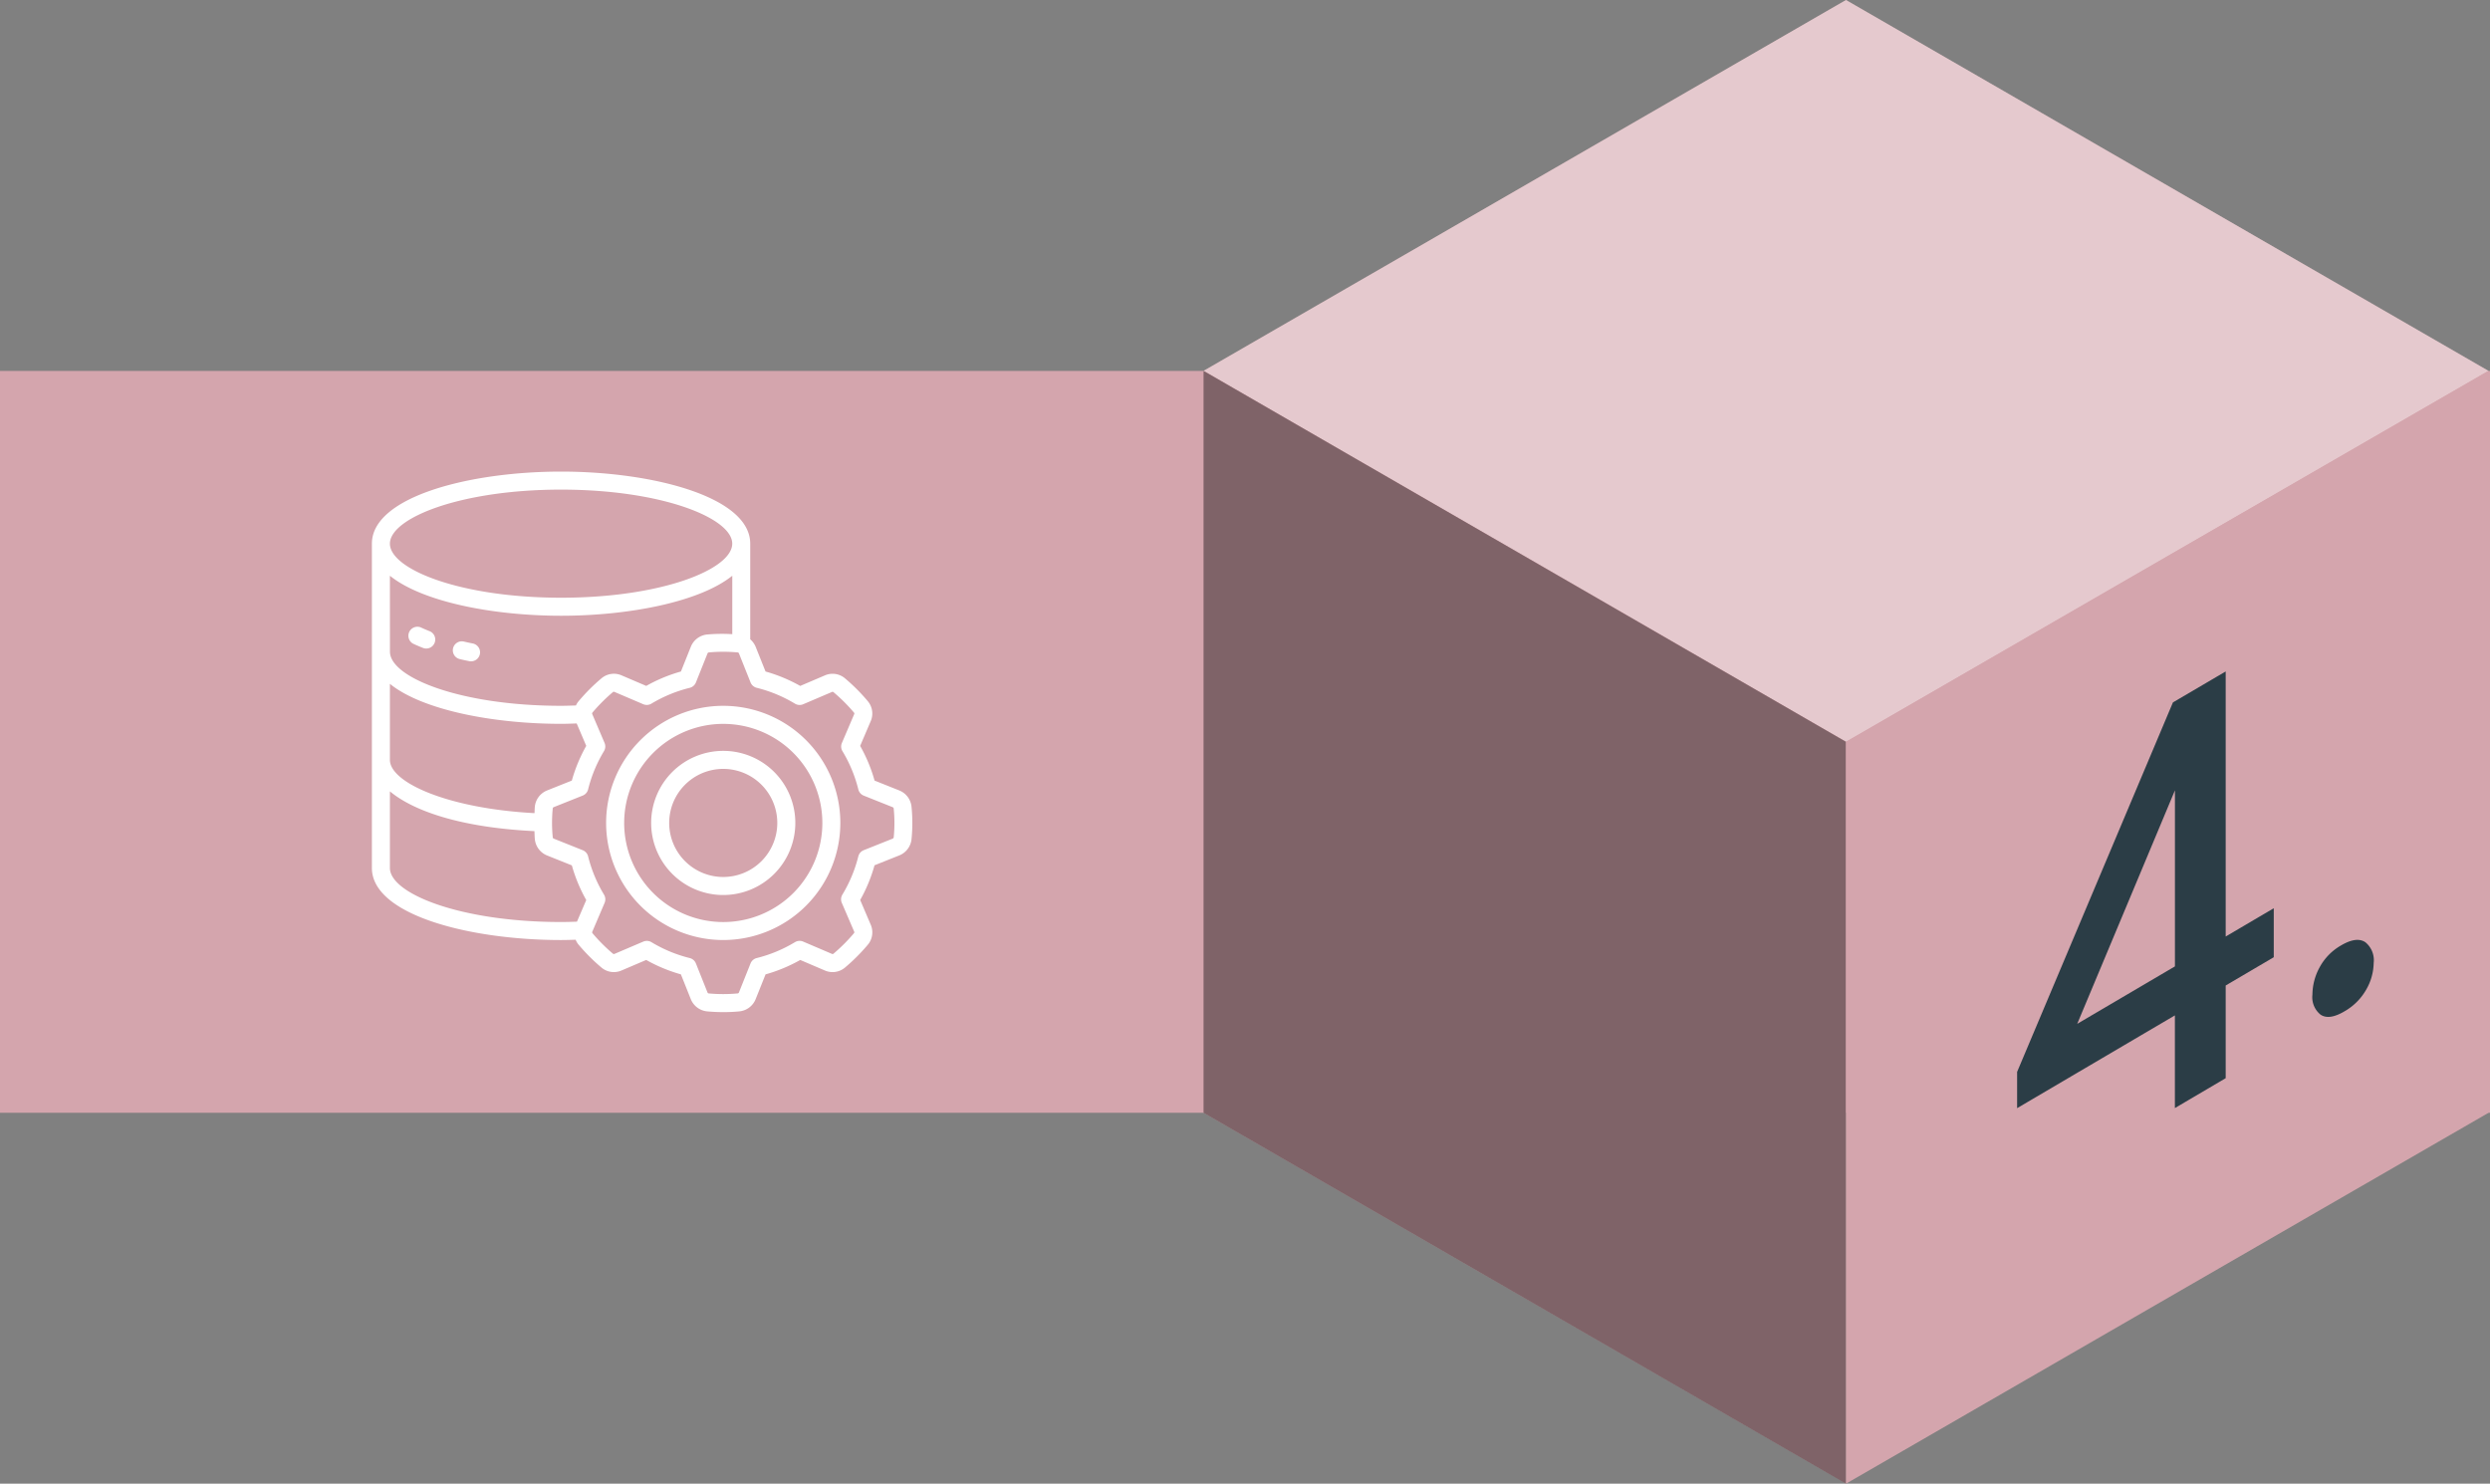 <svg xmlns="http://www.w3.org/2000/svg" xmlns:xlink="http://www.w3.org/1999/xlink" width="190" height="113.217" viewBox="0 0 190 113.217">
  <rect x="0" y="0" width="190" height="113.217" fill="#808080" stroke="none"/>
  <defs>
    <clipPath id="clip-path">
      <rect id="Rectángulo_401107" data-name="Rectángulo 401107" width="190" height="113.217" transform="translate(-32.137)" fill="none"/>
    </clipPath>
    <clipPath id="clip-path-2">
      <rect id="Rectángulo_401103" data-name="Rectángulo 401103" width="157.863" height="113.217" transform="translate(0 0)" fill="none"/>
    </clipPath>
    <clipPath id="clip-path-3">
      <rect id="Rectángulo_401102" data-name="Rectángulo 401102" width="98.048" height="56.609" transform="translate(59.697 0)" fill="none"/>
    </clipPath>
    <clipPath id="clip-path-5">
      <rect id="Rectángulo_401104" data-name="Rectángulo 401104" width="49.024" height="84.913" transform="translate(59.697 28.304)" fill="none"/>
    </clipPath>
  </defs>
  <g id="Grupo_1099106" data-name="Grupo 1099106" transform="translate(32.137)">
    <g id="Grupo_1099105" data-name="Grupo 1099105" clip-path="url(#clip-path)">
      <path id="Trazado_873287" data-name="Trazado 873287" d="M0,0H190V56.608H0Z" transform="translate(-32.137 28.305)" fill="#d4a5ad"/>
      <path id="Trazado_873246" data-name="Trazado 873246" d="M108.721,0,59.7,28.3l49.024,28.3,49.025-28.3Z" fill="#d4a5ad"/>
      <g id="Grupo_1099097" data-name="Grupo 1099097">
        <g id="Grupo_1099096" data-name="Grupo 1099096" clip-path="url(#clip-path-2)">
          <g id="Grupo_1099095" data-name="Grupo 1099095" opacity="0.4" style="mix-blend-mode: overlay;isolation: isolate">
            <g id="Grupo_1099094" data-name="Grupo 1099094">
              <g id="Grupo_1099093" data-name="Grupo 1099093" clip-path="url(#clip-path-3)">
                <path id="Trazado_873247" data-name="Trazado 873247" d="M108.721,0,59.7,28.3l49.024,28.3,49.024-28.3Z" fill="#fff"/>
              </g>
            </g>
          </g>
        </g>
      </g>
      <path id="Trazado_873248" data-name="Trazado 873248" d="M59.7,84.913l49.024,28.3V56.609L59.7,28.3Z" fill="#d4a5ad"/>
      <g id="Grupo_1099102" data-name="Grupo 1099102">
        <g id="Grupo_1099101" data-name="Grupo 1099101" clip-path="url(#clip-path-2)">
          <g id="Grupo_1099100" data-name="Grupo 1099100" opacity="0.4" style="mix-blend-mode: overlay;isolation: isolate">
            <g id="Grupo_1099099" data-name="Grupo 1099099">
              <g id="Grupo_1099098" data-name="Grupo 1099098" clip-path="url(#clip-path-5)">
                <path id="Trazado_873249" data-name="Trazado 873249" d="M59.7,28.3V84.912l49.024,28.305V56.608Z"/>
              </g>
            </g>
          </g>
        </g>
      </g>
      <path id="Trazado_873250" data-name="Trazado 873250" d="M108.721,56.609v56.608l49.025-28.3V28.3Z" fill="#d4a5ad"/>
      <path id="Trazado_873251" data-name="Trazado 873251" d="M137.445,71.9l3.668-2.157V72.9l-3.668,2.157V82.13l-3.377,1.987V77.045l-12.039,7.079v-2.28l11.838-28.071,3.578-2.1Zm-11.6,6.823,8.226-4.837V58.949l-.4,1.071Z" fill="#2b3d46"/>
      <path id="Trazado_873252" data-name="Trazado 873252" d="M137.445,71.9l3.668-2.157V72.9l-3.668,2.157V82.13l-3.377,1.987V77.045l-12.039,7.079v-2.28l11.838-28.071,3.578-2.1Zm-11.6,6.823,8.226-4.837V58.949l-.4,1.071Z" fill="none" stroke="#2b3d46" stroke-miterlimit="10" stroke-width="0.5"/>
      <g id="Grupo_1099104" data-name="Grupo 1099104">
        <g id="Grupo_1099103" data-name="Grupo 1099103" clip-path="url(#clip-path-2)">
          <path id="Trazado_873253" data-name="Trazado 873253" d="M144.562,75.915a4.166,4.166,0,0,1,.518-1.979,4.011,4.011,0,0,1,1.551-1.582q1.037-.607,1.572-.254a1.517,1.517,0,0,1,.535,1.359,3.945,3.945,0,0,1-.535,1.926,4.161,4.161,0,0,1-1.572,1.572q-1.033.609-1.551.265a1.458,1.458,0,0,1-.518-1.307" fill="#2b3d46"/>
          <path id="Trazado_873254" data-name="Trazado 873254" d="M144.562,75.915a4.166,4.166,0,0,1,.518-1.979,4.011,4.011,0,0,1,1.551-1.582q1.037-.607,1.572-.254a1.517,1.517,0,0,1,.535,1.359,3.945,3.945,0,0,1-.535,1.926,4.161,4.161,0,0,1-1.572,1.572q-1.033.609-1.551.265A1.458,1.458,0,0,1,144.562,75.915Z" fill="none" stroke="#2b3d46" stroke-miterlimit="10" stroke-width="0.5"/>
        </g>
      </g>
      <g id="Grupo_1099147" data-name="Grupo 1099147" transform="translate(-3.76 35.986)">
        <path id="Trazado_873289" data-name="Trazado 873289" d="M40.25,24.334l-1.893-.756a11.93,11.93,0,0,0-1.1-2.647l.8-1.873a1.466,1.466,0,0,0-.22-1.543A14.224,14.224,0,0,0,36.1,15.776a1.464,1.464,0,0,0-1.542-.221l-1.874.8a12,12,0,0,0-2.647-1.1l-.756-1.892a1.509,1.509,0,0,0-.412-.564V5.5c0-3.575-7.437-5.5-14.436-5.5S0,1.925,0,5.5V30.246c0,3.575,7.437,5.5,14.436,5.5.378,0,.743-.013,1.112-.023a1.417,1.417,0,0,0,.23.383,14.321,14.321,0,0,0,1.738,1.738,1.466,1.466,0,0,0,1.542.221l1.874-.8a12,12,0,0,0,2.647,1.1l.756,1.892a1.5,1.5,0,0,0,1.237.932c.428.038.857.057,1.274.057a12.043,12.043,0,0,0,1.2-.057,1.5,1.5,0,0,0,1.237-.933l.756-1.89a12,12,0,0,0,2.647-1.1l1.872.8a1.469,1.469,0,0,0,1.543-.221,14.269,14.269,0,0,0,1.738-1.738,1.465,1.465,0,0,0,.221-1.541l-.8-1.875a11.93,11.93,0,0,0,1.094-2.649l1.894-.756a1.5,1.5,0,0,0,.929-1.23,12.566,12.566,0,0,0,0-2.486A1.5,1.5,0,0,0,40.25,24.334ZM14.436,1.375c7.7,0,13.061,2.174,13.061,4.124S22.134,9.624,14.436,9.624,1.375,7.45,1.375,5.5,6.737,1.375,14.436,1.375ZM1.375,7.947C3.843,9.943,9.258,11,14.436,11S25.028,9.943,27.5,7.947v4.459a13.021,13.021,0,0,0-1.925.025,1.5,1.5,0,0,0-1.237.933l-.756,1.89a12,12,0,0,0-2.647,1.1l-1.872-.8a1.463,1.463,0,0,0-1.544.221,14.355,14.355,0,0,0-1.737,1.738,1.417,1.417,0,0,0-.211.333c-.375.011-.75.026-1.131.026-7.7,0-13.061-2.174-13.061-4.124Zm0,8.249c2.468,2,7.883,3.051,13.061,3.051.4,0,.8-.016,1.191-.029l.73,1.71a11.93,11.93,0,0,0-1.1,2.649l-1.894.756a1.5,1.5,0,0,0-.929,1.23c-.016.165-.015.331-.025.5C5.784,25.709,1.375,23.722,1.375,22ZM15.649,34.344c-.4.014-.8.027-1.213.027-7.7,0-13.061-2.174-13.061-4.124V24.4c1.8,1.5,5.4,2.761,11.029,3.036.01.206.01.412.031.619a1.5,1.5,0,0,0,.932,1.237l1.89.756a11.93,11.93,0,0,0,1.1,2.647Zm24.165-6.42a.123.123,0,0,1-.074.084l-2.212.883a.687.687,0,0,0-.412.474A10.569,10.569,0,0,1,35.9,32.283a.687.687,0,0,0-.043.625L36.8,35.1a.107.107,0,0,1-.008.115A12.992,12.992,0,0,1,35.208,36.8a.109.109,0,0,1-.109,0l-2.191-.936a.687.687,0,0,0-.624.043,10.562,10.562,0,0,1-2.918,1.213.687.687,0,0,0-.474.412l-.883,2.21a.119.119,0,0,1-.091.077,12.158,12.158,0,0,1-2.227,0,.118.118,0,0,1-.083-.075l-.883-2.212a.687.687,0,0,0-.474-.412,10.562,10.562,0,0,1-2.919-1.211.687.687,0,0,0-.624-.043l-2.193.936a.105.105,0,0,1-.116-.01,12.979,12.979,0,0,1-1.578-1.581.108.108,0,0,1,0-.108l.936-2.193a.687.687,0,0,0-.043-.625A10.569,10.569,0,0,1,16.5,29.365a.687.687,0,0,0-.412-.474l-2.209-.882a.125.125,0,0,1-.077-.085v-.008a11.209,11.209,0,0,1,0-2.227.123.123,0,0,1,.074-.084l2.212-.883a.687.687,0,0,0,.412-.474,10.569,10.569,0,0,1,1.211-2.919.687.687,0,0,0,.043-.625l-.937-2.194a.107.107,0,0,1,.008-.115,13.091,13.091,0,0,1,1.581-1.581.11.11,0,0,1,.109,0l2.191.936a.682.682,0,0,0,.624-.043A10.562,10.562,0,0,1,24.252,16.5a.687.687,0,0,0,.474-.412l.883-2.21A.119.119,0,0,1,25.7,13.8a12.036,12.036,0,0,1,2.227,0,.118.118,0,0,1,.083.075l.883,2.212a.687.687,0,0,0,.474.412,10.562,10.562,0,0,1,2.919,1.211.682.682,0,0,0,.624.043l2.193-.936a.106.106,0,0,1,.116.01A12.93,12.93,0,0,1,36.8,18.407a.108.108,0,0,1,0,.108l-.936,2.193a.687.687,0,0,0,.043.625,10.569,10.569,0,0,1,1.211,2.919.687.687,0,0,0,.412.474l2.209.882a.124.124,0,0,1,.078.093,11.209,11.209,0,0,1,0,2.225Z" fill="#fff"/>
        <path id="Trazado_873290" data-name="Trazado 873290" d="M34.936,26a8.936,8.936,0,1,0,8.936,8.936A8.936,8.936,0,0,0,34.936,26Zm0,16.5A7.561,7.561,0,1,1,42.5,34.936,7.561,7.561,0,0,1,34.936,42.5Z" transform="translate(-8.127 -8.127)" fill="#fff"/>
        <path id="Trazado_873291" data-name="Trazado 873291" d="M36.5,31A5.5,5.5,0,1,0,42,36.5,5.5,5.5,0,0,0,36.5,31Zm0,9.624A4.124,4.124,0,1,1,40.624,36.5,4.124,4.124,0,0,1,36.5,40.624Z" transform="translate(-9.69 -9.69)" fill="#fff"/>
        <path id="Trazado_873292" data-name="Trazado 873292" d="M4.4,18.51c.23.108.474.212.727.312a.687.687,0,1,0,.5-1.279q-.34-.134-.648-.279A.688.688,0,0,0,4.4,18.51Z" transform="translate(-1.25 -5.376)" fill="#fff"/>
        <path id="Trazado_873293" data-name="Trazado 873293" d="M9.525,20.2q.347.082.708.154a.656.656,0,0,0,.137.013.687.687,0,0,0,.137-1.361c-.227-.045-.449-.094-.667-.144A.687.687,0,1,0,9.529,20.2Z" transform="translate(-2.807 -5.889)" fill="#fff"/>
      </g>
    </g>
  </g>
</svg>
